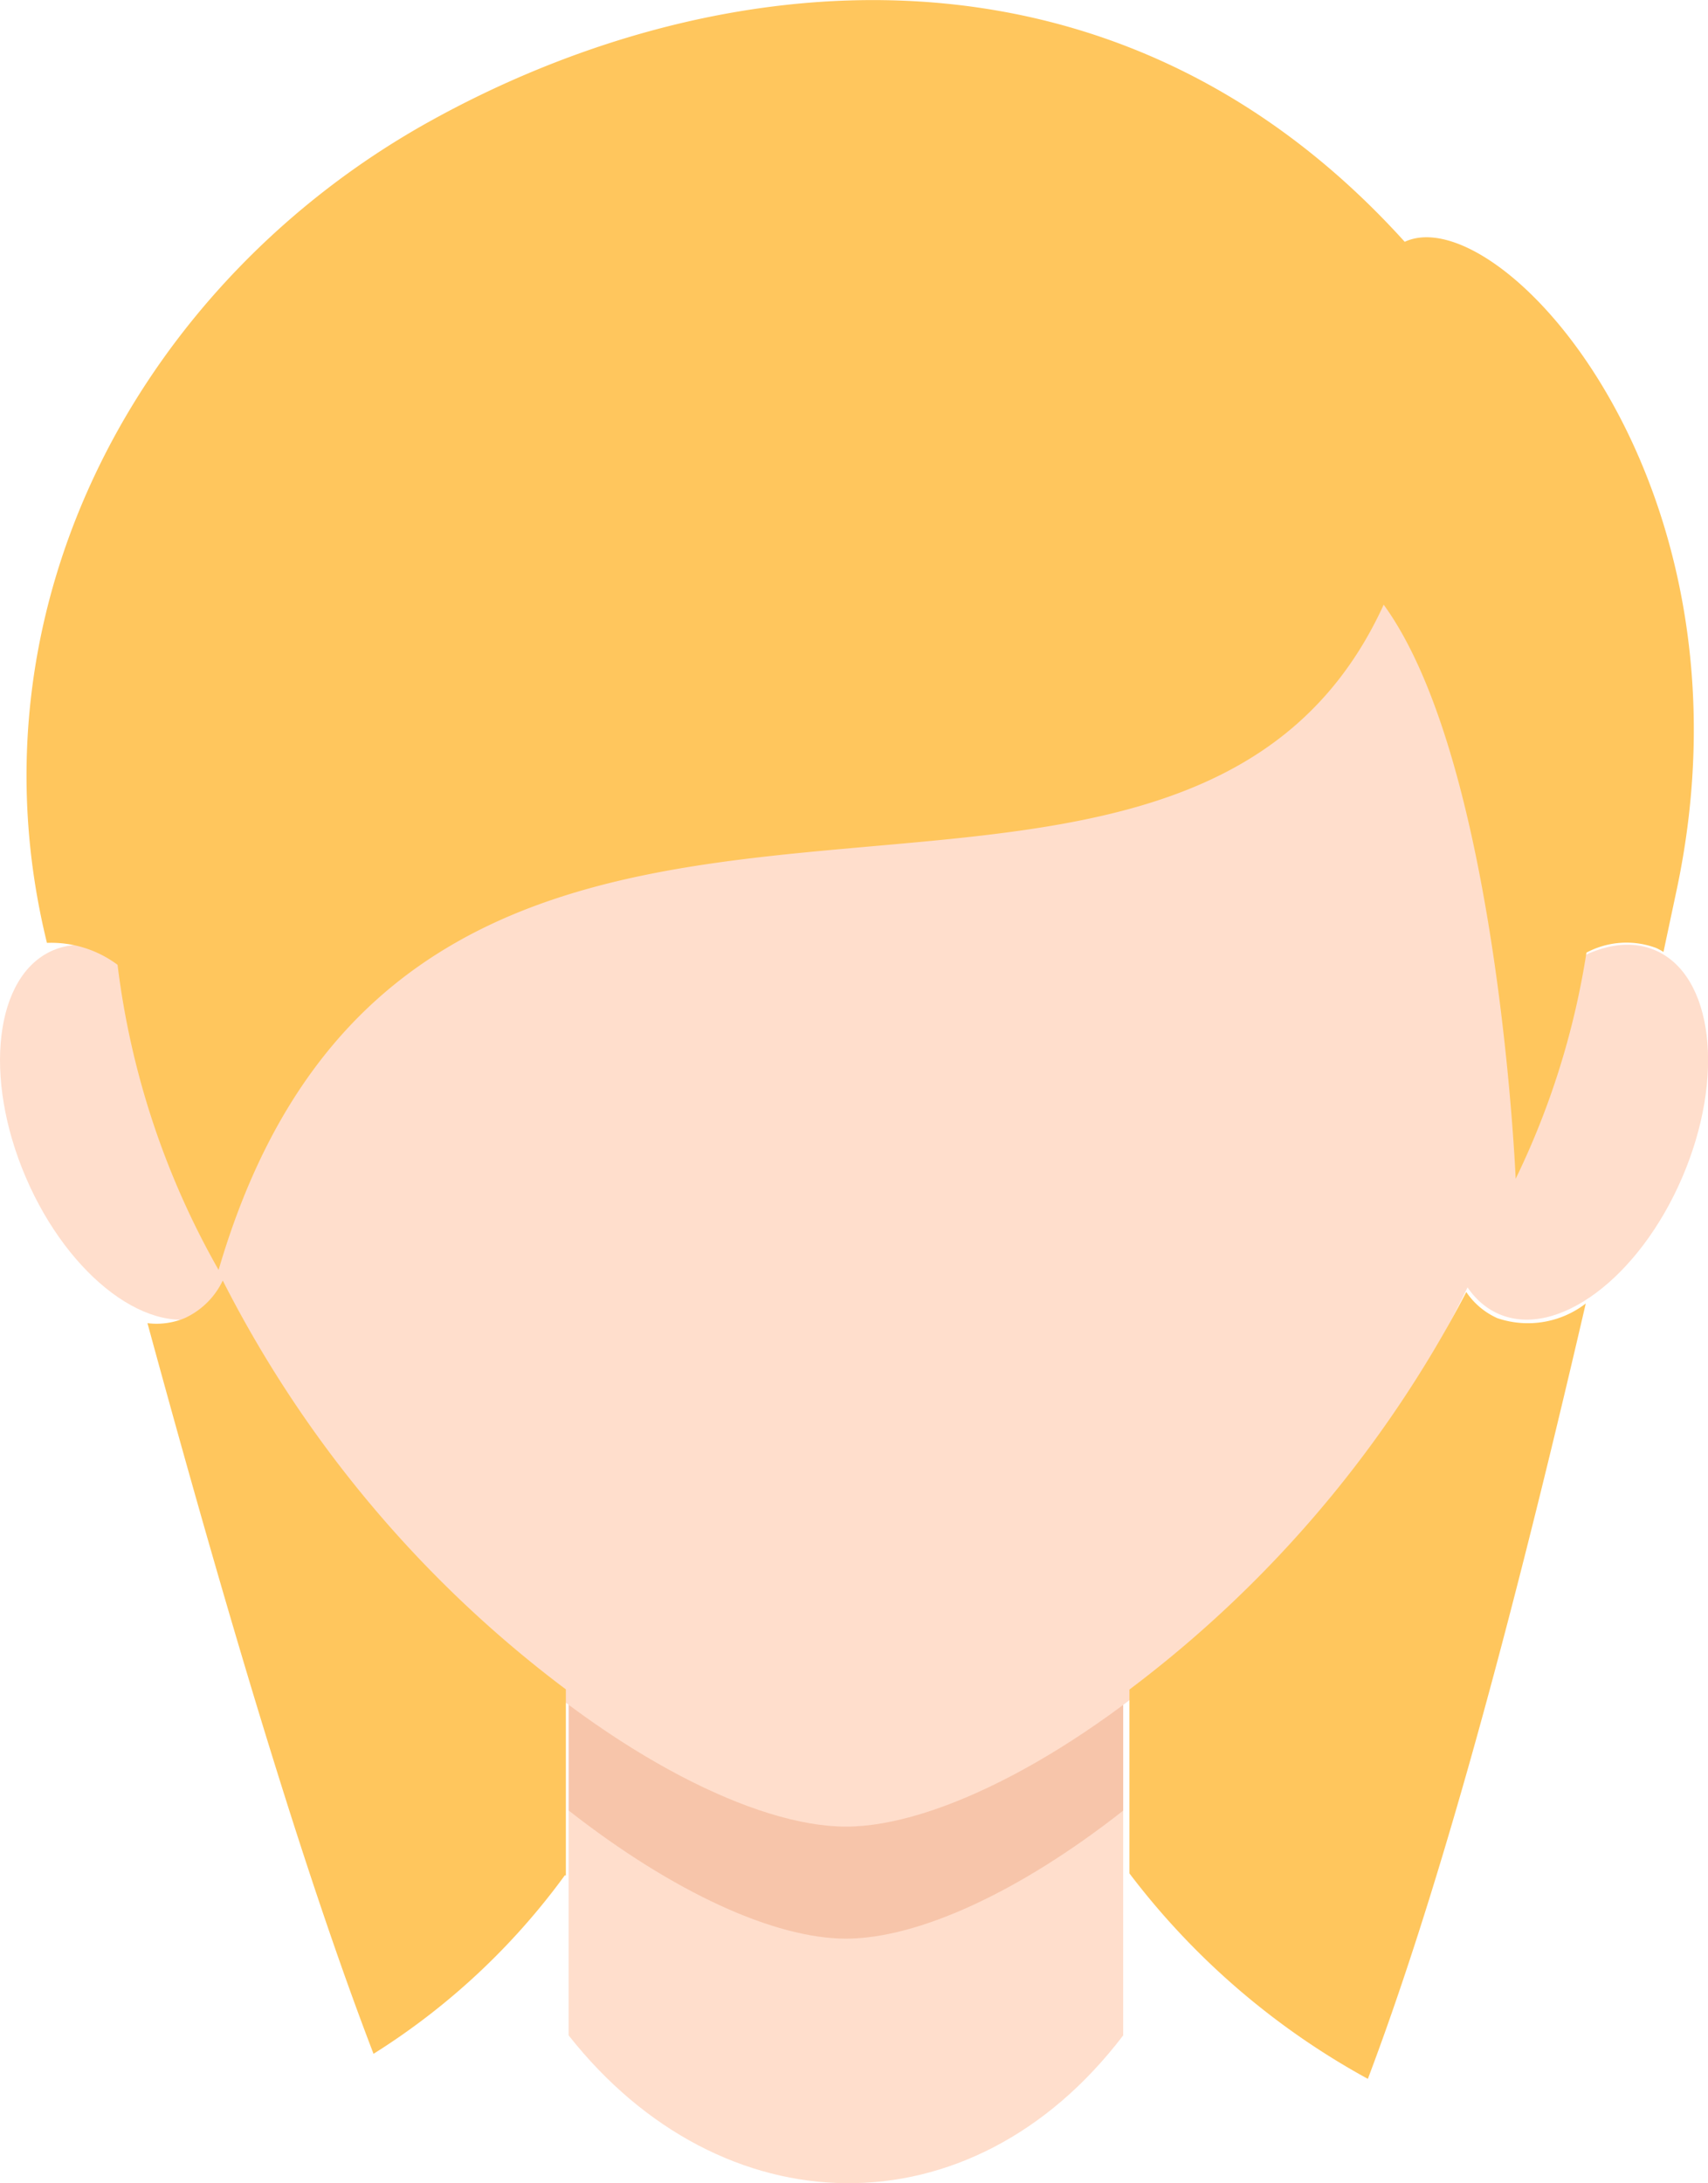 <svg xmlns="http://www.w3.org/2000/svg" viewBox="0 0 98.22 125.49"><defs><style>.cls-1,.cls-3{fill:#ffdecc;}.cls-1,.cls-2{fill-rule:evenodd;}.cls-2{fill:#f7c5aa;}.cls-4{fill:#ffc65d;}</style></defs><title>pelo-f-02</title><g id="Capa_2" data-name="Capa 2"><g id="Capa_1-2" data-name="Capa 1"><path class="cls-1" d="M64.59,77.93V117c-8.77,11.53-23.12,11.13-31.89,0V77.93C32.71,56.84,64.59,56.84,64.59,77.93Z"/><path class="cls-2" d="M64.59,77.93v26.15c-6,4.72-11.85,7.36-15.94,7.36s-9.91-2.64-15.94-7.36V77.93C32.71,56.84,64.59,56.84,64.59,77.93Z"/><path class="cls-1" d="M48.65,105C38.27,105,16.34,88.63,9.56,65.26,2.72,41.66,15.61,7.8,48.65,7.8S94.58,41.66,87.74,65.26C81,88.63,59,105,48.65,105Z"/><ellipse class="cls-3" cx="7.53" cy="65.09" rx="6.58" ry="11.38" transform="translate(-25.07 8.25) rotate(-23.24)"/><ellipse class="cls-3" cx="90.69" cy="65.09" rx="11.38" ry="6.58" transform="translate(-4.9 122.73) rotate(-66.76)"/><path class="cls-4" d="M80.78,13.9C64-4.66,41.07-2.12,24.67,7S-2.09,34.72,2.7,54.2a6.38,6.38,0,0,1,4.06,1.26A47,47,0,0,0,12.57,73c11.44-39.14,55-12,67-38.24,6.59,9.06,7.59,33,7.59,33a45.85,45.85,0,0,0,4.07-13,4.9,4.9,0,0,1,4-.27,3.93,3.93,0,0,1,.43.23l.78-3.67C101.34,27.75,86.24,11.35,80.78,13.9Z"/><path class="cls-4" d="M86.1,75.77a4.25,4.25,0,0,1-1.78-1.5A67.75,67.75,0,0,1,64.95,97.12v10.57A43.22,43.22,0,0,0,78.66,119.5c3.74-9.89,7.79-24.11,12.53-44.57A5.45,5.45,0,0,1,86.1,75.77Z"/><path class="cls-4" d="M12.81,73.61a4.5,4.5,0,0,1-2.19,2.16,4.2,4.2,0,0,1-2.14.29c5.18,19,9.33,32.44,13,42a39.74,39.74,0,0,0,11-10.26l.06,0V97.11A67.7,67.7,0,0,1,12.81,73.61Z"/></g></g></svg>